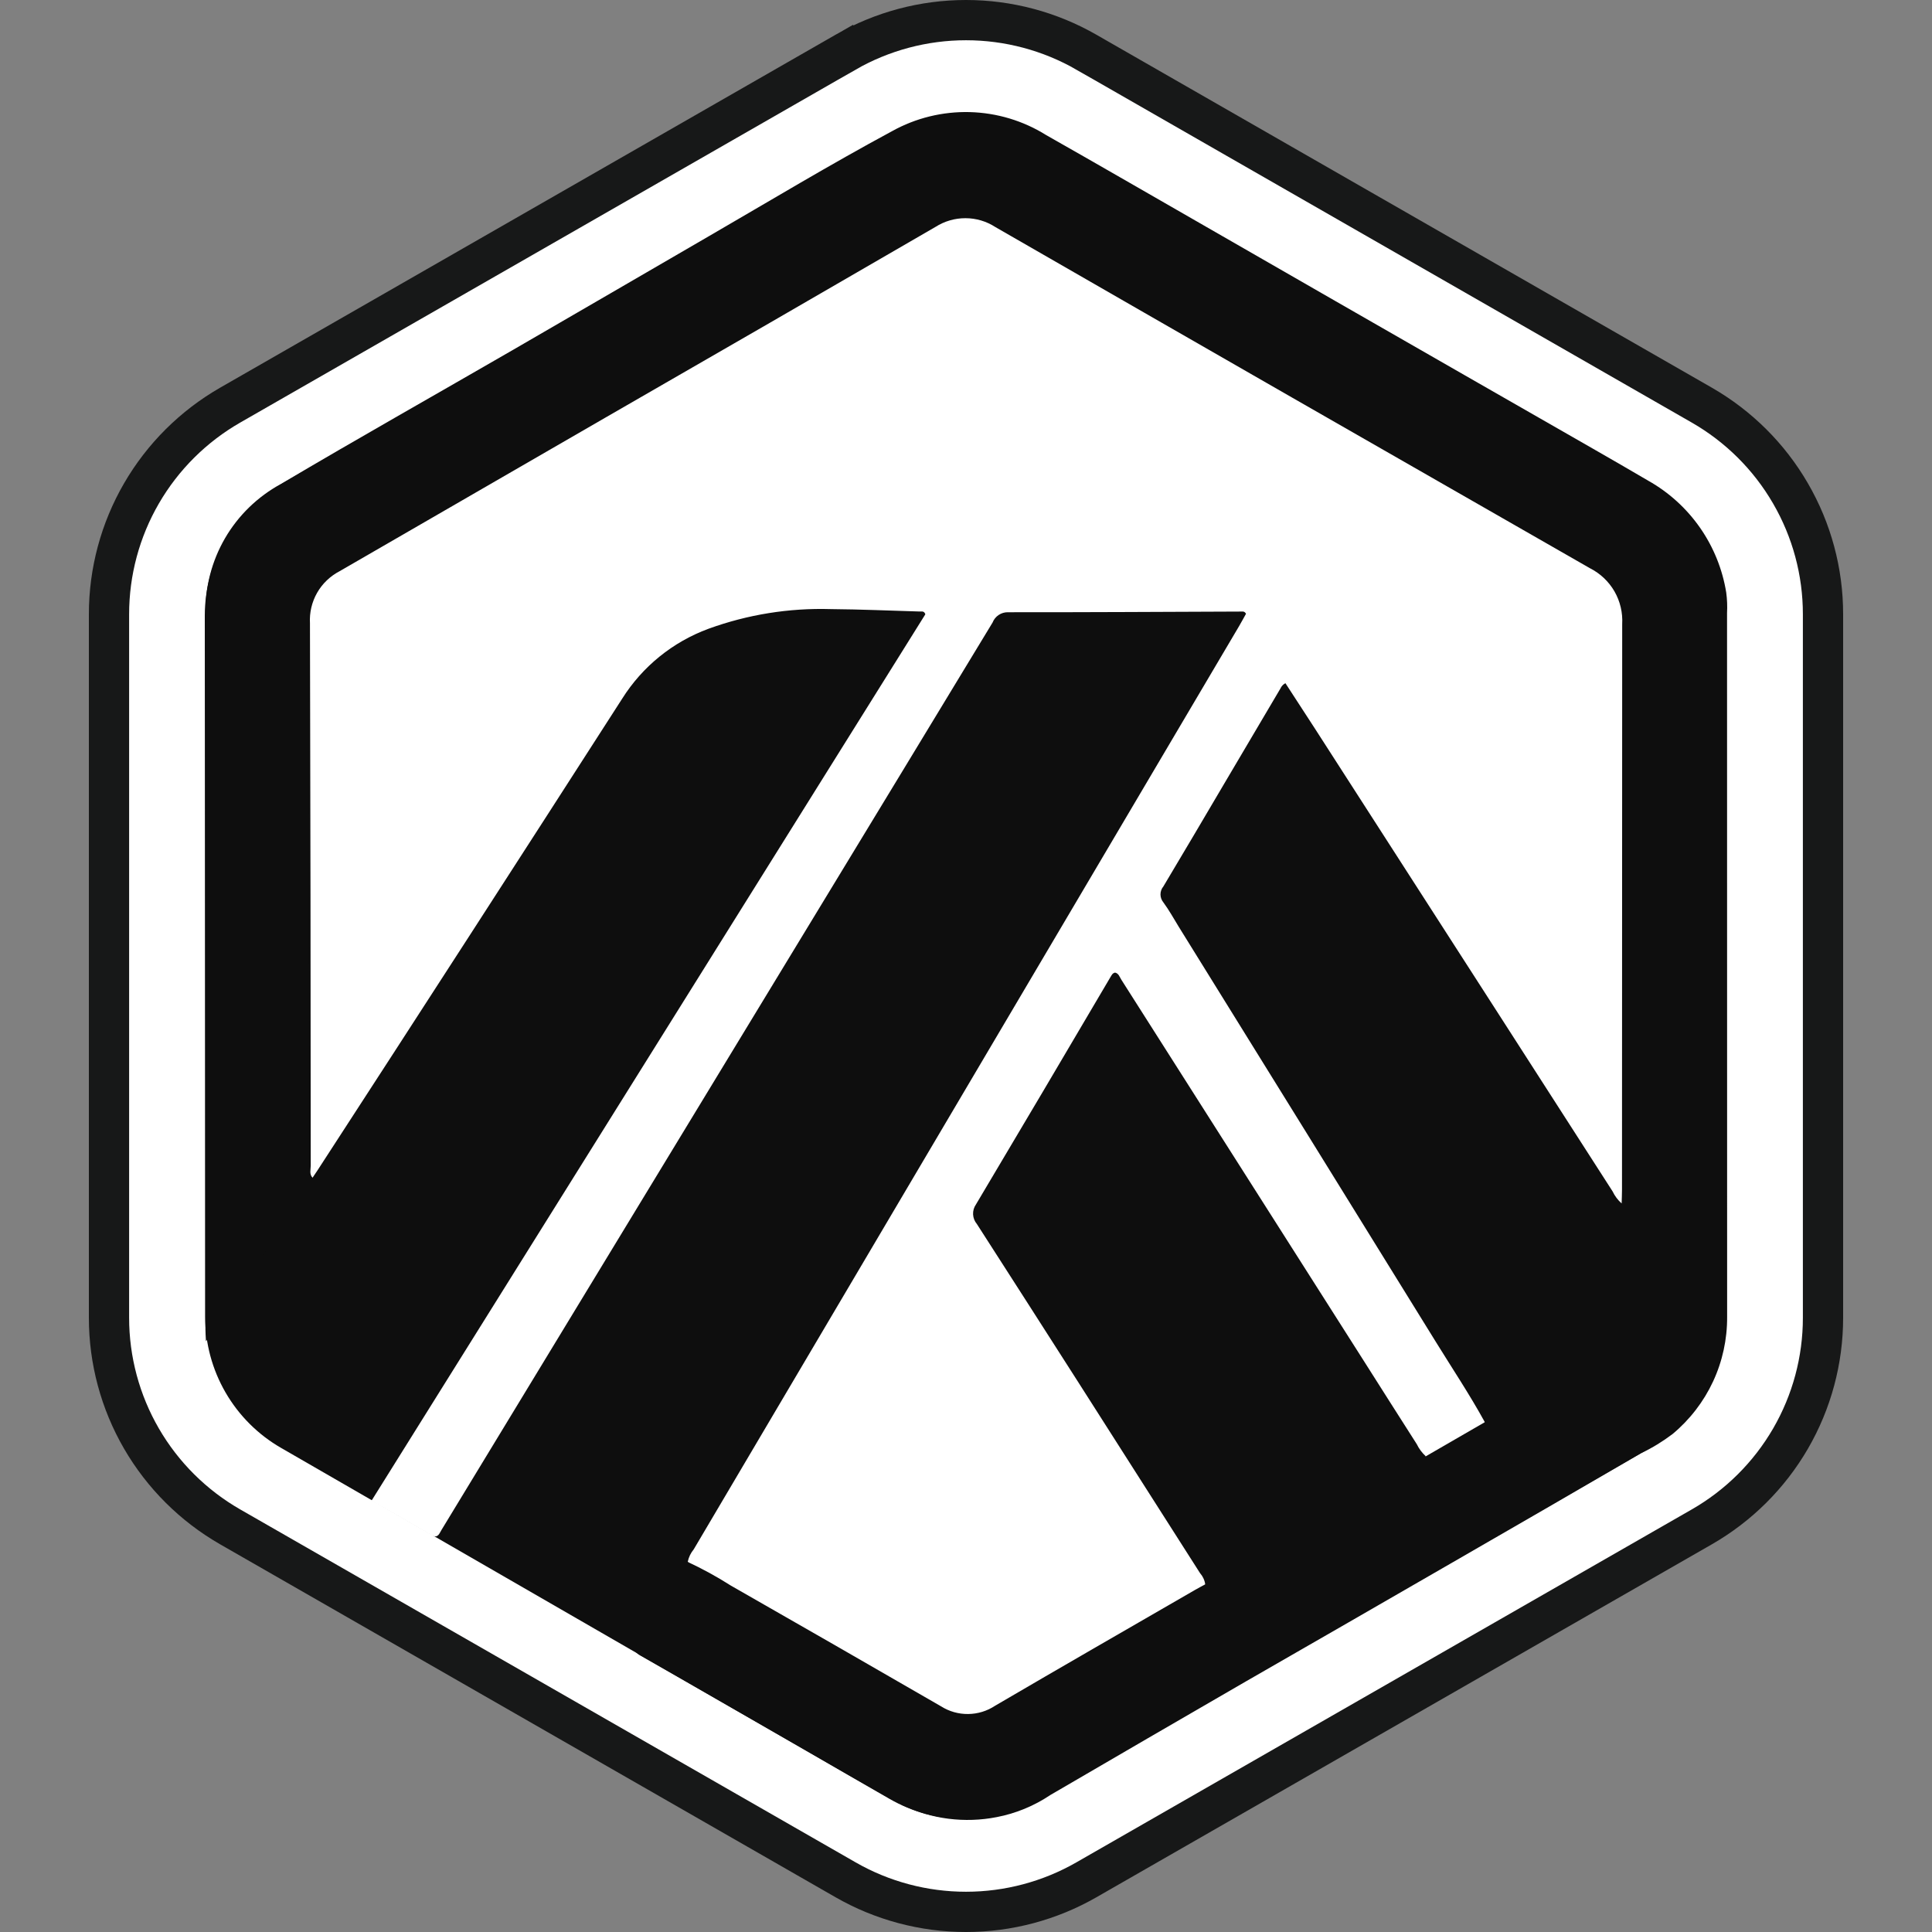 <svg width="48" height="48" viewBox="0 0 48 48" fill="none" xmlns="http://www.w3.org/2000/svg">
<rect x="0" y="0" width="48" height="48" fill="#808080" stroke="none"/>
<path d="M21.008 1.297L20.76 0.865L21.008 1.297C21.918 0.775 22.95 0.5 24 0.5C25.05 0.5 26.082 0.775 26.992 1.297L27.171 0.985L26.992 1.297L42.279 10.064L42.279 10.064C43.195 10.589 43.956 11.346 44.484 12.258C45.014 13.17 45.292 14.206 45.292 15.259V32.741C45.292 33.794 45.014 34.83 44.485 35.742C43.956 36.654 43.195 37.411 42.279 37.936L26.992 46.703C26.082 47.225 25.05 47.5 24 47.5C22.95 47.5 21.918 47.225 21.008 46.703L5.721 37.936C4.805 37.411 4.044 36.654 3.515 35.742C2.986 34.83 2.708 33.794 2.708 32.741V15.259C2.708 14.206 2.986 13.17 3.515 12.258C4.044 11.346 4.805 10.589 5.721 10.064L21.008 1.297Z" fill="white" stroke="#171818"/>
<path d="M22.069 3.334L6.975 12.034C6.401 12.365 5.924 12.84 5.593 13.413C5.262 13.986 5.088 14.635 5.088 15.296L5.097 32.715C5.098 33.375 5.272 34.023 5.603 34.595C5.934 35.167 6.409 35.642 6.982 35.972L22.094 44.689C22.667 45.02 23.318 45.194 23.98 45.194C24.643 45.194 25.293 45.02 25.867 44.689L40.961 35.992C41.535 35.662 42.011 35.186 42.342 34.613C42.674 34.041 42.848 33.391 42.848 32.73L42.838 15.312C42.838 14.651 42.663 14.003 42.333 13.431C42.002 12.86 41.526 12.385 40.953 12.054L25.842 3.337C25.268 3.007 24.618 2.833 23.955 2.833C23.293 2.833 22.642 3.007 22.069 3.337V3.334Z" fill="#0E0E0E"/>
<path d="M17.087 38.802C17.11 38.689 17.161 38.583 17.235 38.494C21.75 30.848 26.266 23.203 30.783 15.559C30.845 15.453 30.904 15.344 30.957 15.249C30.917 15.18 30.872 15.194 30.834 15.194C28.904 15.201 26.974 15.213 25.043 15.211C24.961 15.209 24.88 15.233 24.811 15.279C24.743 15.325 24.69 15.39 24.66 15.467C23.204 17.869 21.747 20.271 20.287 22.672C17.196 27.761 14.104 32.851 11.012 37.94C10.985 37.985 10.956 38.029 10.932 38.076C10.877 38.181 10.815 38.198 10.704 38.133C10.224 37.851 9.739 37.577 9.23 37.285L22.99 15.262C22.96 15.173 22.899 15.195 22.852 15.193C22.115 15.171 21.377 15.139 20.64 15.133C19.605 15.102 18.574 15.268 17.601 15.622C16.715 15.949 15.961 16.559 15.458 17.358C12.944 21.271 10.421 25.178 7.887 29.079C7.848 29.14 7.805 29.201 7.764 29.262C7.619 29.262 7.641 29.142 7.627 29.059C7.615 28.933 7.612 28.807 7.618 28.681C7.618 24.366 7.633 20.051 7.605 15.737C7.582 15.365 7.672 14.995 7.862 14.675C8.053 14.354 8.335 14.098 8.673 13.94C11.998 12.048 15.301 10.118 18.615 8.207C20.094 7.354 21.578 6.51 23.046 5.639C23.323 5.454 23.648 5.355 23.98 5.355C24.313 5.355 24.638 5.454 24.914 5.639C27.614 7.22 30.338 8.765 33.052 10.324C35.099 11.5 37.147 12.674 39.196 13.846C39.343 13.929 39.486 14.019 39.633 14.101C39.873 14.228 40.071 14.421 40.204 14.656C40.337 14.892 40.4 15.161 40.385 15.432C40.389 20.125 40.389 24.819 40.385 29.512C40.395 29.628 40.382 29.744 40.348 29.855C40.185 30.011 40.127 29.835 40.067 29.752C39.823 29.409 39.604 29.049 39.378 28.694C37.562 25.858 35.74 23.026 33.913 20.198C33.298 19.242 32.676 18.29 32.069 17.33C31.927 17.106 31.901 17.102 31.759 17.343C30.843 18.891 29.926 20.44 29.01 21.988C28.96 22.075 28.939 22.174 28.948 22.273C28.959 22.373 29 22.466 29.066 22.54C29.821 23.756 30.575 24.973 31.327 26.19L35.185 32.416C35.705 33.258 36.226 34.098 36.748 34.938C36.846 35.051 36.9 35.194 36.903 35.342C36.798 35.549 36.581 35.607 36.4 35.701C36.102 35.916 35.775 36.086 35.429 36.207C35.242 36.16 35.176 35.992 35.088 35.855C33.894 33.996 32.715 32.128 31.529 30.265C30.308 28.349 29.094 26.427 27.869 24.514C27.712 24.268 27.686 24.267 27.539 24.514C26.473 26.303 25.421 28.101 24.353 29.889C24.298 29.973 24.271 30.072 24.276 30.171C24.281 30.271 24.317 30.367 24.379 30.445C25.819 32.659 27.225 34.892 28.649 37.117C29.046 37.737 29.446 38.355 29.836 38.98C29.912 39.101 30.017 39.222 29.948 39.386C29.574 39.677 29.17 39.927 28.744 40.133C27.414 40.905 26.083 41.677 24.751 42.447C24.538 42.584 24.289 42.657 24.035 42.657C23.782 42.657 23.533 42.584 23.32 42.447C21.358 41.315 19.394 40.187 17.425 39.065C17.29 39.011 17.172 38.92 17.087 38.802V38.802Z" fill="white"/>
<path d="M40.289 29.901C40.292 29.785 40.298 29.67 40.298 29.554C40.298 24.872 40.3 20.189 40.303 15.507C40.319 15.223 40.253 14.94 40.111 14.693C39.969 14.447 39.758 14.247 39.503 14.118C34.576 11.299 29.651 8.474 24.731 5.642C24.509 5.498 24.251 5.421 23.987 5.421C23.722 5.42 23.464 5.496 23.241 5.638C20.509 7.223 17.773 8.804 15.033 10.38C12.835 11.65 10.637 12.92 8.44 14.19C8.205 14.312 8.01 14.498 7.879 14.727C7.748 14.957 7.686 15.219 7.701 15.482C7.712 19.975 7.719 24.469 7.72 28.962C7.72 29.062 7.68 29.173 7.767 29.262C7.247 30.126 6.675 30.957 6.127 31.804C5.852 32.227 5.576 32.65 5.3 33.072C5.255 33.14 5.204 33.202 5.117 33.323C5.11 33.181 5.104 33.103 5.104 33.025C5.104 27.1 5.105 21.174 5.107 15.249C5.092 14.591 5.26 13.942 5.59 13.373C5.921 12.804 6.402 12.337 6.982 12.023C8.893 10.891 10.829 9.801 12.752 8.689C14.375 7.751 15.993 6.806 17.614 5.867C19.127 4.99 20.625 4.087 22.163 3.259C22.752 2.931 23.419 2.768 24.093 2.785C24.767 2.803 25.424 3 25.995 3.358C27.231 4.058 28.462 4.771 29.695 5.478C30.854 6.144 32.014 6.81 33.173 7.477C34.241 8.09 35.309 8.703 36.379 9.316C37.438 9.923 38.498 10.53 39.558 11.137C40.024 11.404 40.489 11.672 40.952 11.944C41.464 12.232 41.903 12.632 42.238 13.113C42.573 13.594 42.795 14.145 42.888 14.723C42.91 14.89 42.917 15.059 42.908 15.227C42.908 21.058 42.909 26.889 42.91 32.72C42.913 33.274 42.794 33.822 42.56 34.324C42.326 34.826 41.983 35.271 41.557 35.626C41.313 35.811 41.052 35.971 40.776 36.103C39.193 37.025 37.607 37.943 36.02 38.857C34.333 39.831 32.645 40.803 30.956 41.773C29.334 42.711 27.713 43.653 26.095 44.597C25.691 44.868 25.238 45.055 24.761 45.146C23.968 45.301 23.147 45.197 22.419 44.849C21.611 44.417 20.825 43.948 20.029 43.493C18.96 42.881 17.891 42.268 16.823 41.654C16.522 41.48 16.22 41.308 15.918 41.137C15.807 41.074 15.731 41.01 15.818 40.866C16.217 40.198 16.61 39.526 17.008 38.857C17.022 38.833 17.058 38.822 17.083 38.804C17.454 38.977 17.812 39.173 18.157 39.393C19.901 40.389 21.643 41.389 23.381 42.394C23.582 42.521 23.816 42.587 24.053 42.584C24.291 42.582 24.523 42.511 24.721 42.38C26.372 41.413 28.032 40.46 29.689 39.502C29.771 39.454 29.855 39.411 29.938 39.366C30.094 39.167 30.303 39.016 30.541 38.928C32.037 38.072 33.522 37.2 35.018 36.346C35.143 36.275 35.256 36.165 35.419 36.184L36.884 35.337C36.974 35.15 37.165 35.089 37.325 34.997C38.062 34.572 38.793 34.136 39.537 33.724C39.752 33.611 39.93 33.439 40.049 33.227C40.169 33.016 40.224 32.774 40.21 32.532C40.217 31.787 40.21 31.042 40.213 30.297C40.188 30.16 40.215 30.019 40.289 29.901Z" fill="#0E0E0E"/>
<path d="M40.291 29.901C40.295 30.826 40.316 31.751 40.295 32.675C40.301 32.891 40.246 33.105 40.138 33.292C40.029 33.479 39.871 33.633 39.681 33.736C38.748 34.263 37.831 34.82 36.89 35.333C36.516 34.651 36.083 34.002 35.674 33.34C33.549 29.902 31.421 26.467 29.291 23.034C29.164 22.828 29.047 22.614 28.904 22.42C28.858 22.364 28.832 22.294 28.832 22.221C28.832 22.149 28.858 22.078 28.904 22.023C29.413 21.174 29.913 20.321 30.416 19.469L31.813 17.104C31.838 17.048 31.881 17.002 31.936 16.974C32.179 17.348 32.424 17.725 32.669 18.102C34.138 20.385 35.607 22.668 37.076 24.951C38.072 26.5 39.068 28.05 40.064 29.599C40.119 29.714 40.196 29.817 40.291 29.901Z" fill="#0E0E0E"/>
<path d="M35.424 36.18C34.818 36.578 34.174 36.916 33.549 37.284C32.415 37.949 31.274 38.602 30.137 39.26C30.072 39.296 30.007 39.331 29.944 39.366C29.93 39.261 29.884 39.163 29.814 39.083C28.801 37.495 27.788 35.906 26.775 34.318C25.942 33.014 25.107 31.712 24.27 30.41C24.213 30.343 24.18 30.258 24.176 30.17C24.172 30.082 24.197 29.995 24.248 29.923C25.367 28.042 26.482 26.158 27.591 24.272C27.618 24.228 27.639 24.177 27.704 24.164C27.795 24.184 27.817 24.275 27.861 24.343C29.878 27.513 31.895 30.683 33.911 33.854C34.34 34.529 34.767 35.205 35.199 35.879C35.254 35.993 35.33 36.095 35.424 36.181L35.424 36.18Z" fill="#0E0E0E"/>
</svg>
